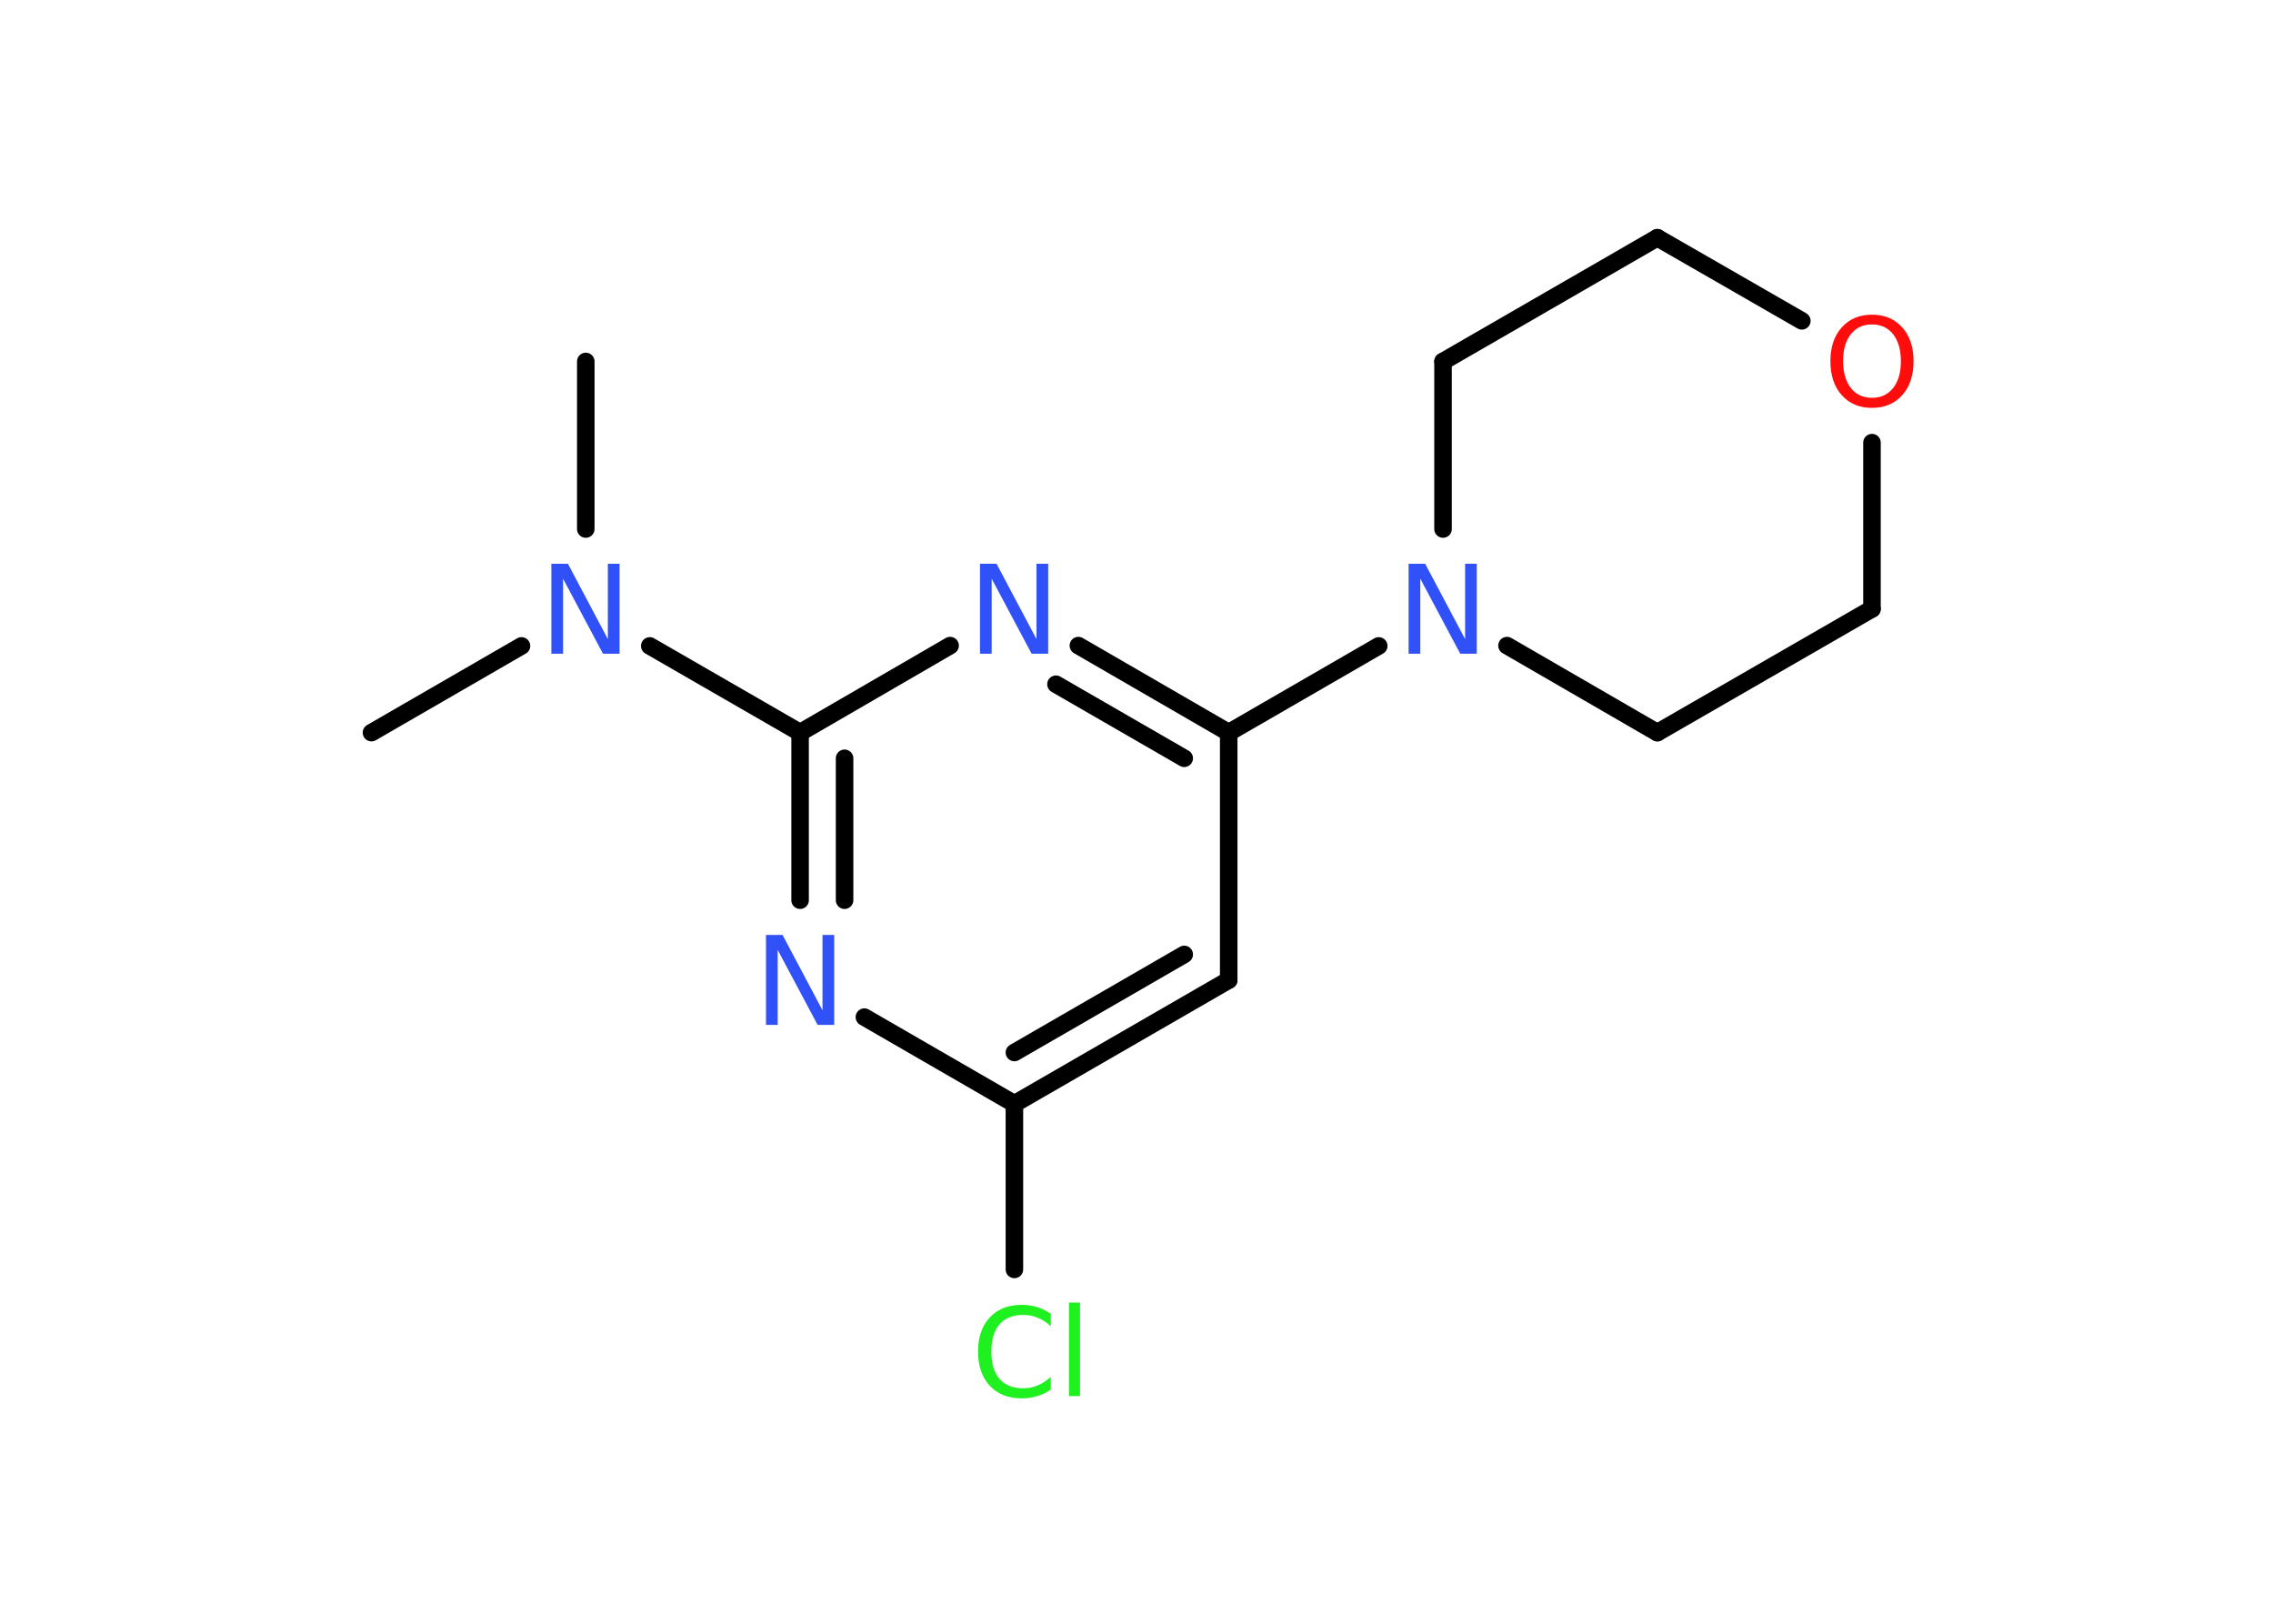 <?xml version='1.0' encoding='UTF-8'?>
<!DOCTYPE svg PUBLIC "-//W3C//DTD SVG 1.1//EN" "http://www.w3.org/Graphics/SVG/1.1/DTD/svg11.dtd">
<svg version='1.2' xmlns='http://www.w3.org/2000/svg' xmlns:xlink='http://www.w3.org/1999/xlink' width='70.0mm' height='50.0mm' viewBox='0 0 70.0 50.0'>
  <desc>Generated by the Chemistry Development Kit (http://github.com/cdk)</desc>
  <g stroke-linecap='round' stroke-linejoin='round' stroke='#000000' stroke-width='.54' fill='#3050F8'>
    <rect x='.0' y='.0' width='70.0' height='50.0' fill='#FFFFFF' stroke='none'/>
    <g id='mol1' class='mol'>
      <line id='mol1bnd1' class='bond' x1='11.44' y1='22.56' x2='16.06' y2='19.89'/>
      <line id='mol1bnd2' class='bond' x1='18.04' y1='16.29' x2='18.04' y2='11.13'/>
      <line id='mol1bnd3' class='bond' x1='20.01' y1='19.89' x2='24.64' y2='22.56'/>
      <g id='mol1bnd4' class='bond'>
        <line x1='24.64' y1='22.56' x2='24.64' y2='27.72'/>
        <line x1='26.01' y1='23.35' x2='26.01' y2='27.72'/>
      </g>
      <line id='mol1bnd5' class='bond' x1='26.62' y1='31.32' x2='31.24' y2='33.99'/>
      <line id='mol1bnd6' class='bond' x1='31.24' y1='33.99' x2='31.24' y2='39.09'/>
      <g id='mol1bnd7' class='bond'>
        <line x1='31.24' y1='33.99' x2='37.84' y2='30.18'/>
        <line x1='31.24' y1='32.41' x2='36.47' y2='29.39'/>
      </g>
      <line id='mol1bnd8' class='bond' x1='37.84' y1='30.18' x2='37.84' y2='22.56'/>
      <line id='mol1bnd9' class='bond' x1='37.84' y1='22.56' x2='42.46' y2='19.89'/>
      <line id='mol1bnd10' class='bond' x1='44.44' y1='16.29' x2='44.44' y2='11.13'/>
      <line id='mol1bnd11' class='bond' x1='44.44' y1='11.13' x2='51.04' y2='7.32'/>
      <line id='mol1bnd12' class='bond' x1='51.04' y1='7.32' x2='55.49' y2='9.88'/>
      <line id='mol1bnd13' class='bond' x1='57.65' y1='13.63' x2='57.65' y2='18.75'/>
      <line id='mol1bnd14' class='bond' x1='57.65' y1='18.75' x2='51.04' y2='22.56'/>
      <line id='mol1bnd15' class='bond' x1='46.41' y1='19.88' x2='51.04' y2='22.56'/>
      <g id='mol1bnd16' class='bond'>
        <line x1='37.84' y1='22.56' x2='33.21' y2='19.88'/>
        <line x1='36.47' y1='23.35' x2='32.52' y2='21.07'/>
      </g>
      <line id='mol1bnd17' class='bond' x1='24.64' y1='22.56' x2='29.26' y2='19.88'/>
      <path id='mol1atm2' class='atom' d='M16.99 17.36h.5l1.23 2.32v-2.32h.36v2.77h-.51l-1.23 -2.31v2.31h-.36v-2.77z' stroke='none'/>
      <path id='mol1atm5' class='atom' d='M23.6 28.79h.5l1.23 2.32v-2.32h.36v2.77h-.51l-1.23 -2.31v2.31h-.36v-2.77z' stroke='none'/>
      <path id='mol1atm7' class='atom' d='M32.36 40.44v.4q-.19 -.18 -.4 -.26q-.21 -.09 -.45 -.09q-.47 .0 -.73 .29q-.25 .29 -.25 .84q.0 .55 .25 .84q.25 .29 .73 .29q.24 .0 .45 -.09q.21 -.09 .4 -.26v.39q-.2 .14 -.42 .2q-.22 .07 -.47 .07q-.63 .0 -.99 -.39q-.36 -.39 -.36 -1.05q.0 -.67 .36 -1.05q.36 -.39 .99 -.39q.25 .0 .47 .07q.22 .07 .41 .2zM32.92 40.11h.34v2.88h-.34v-2.88z' stroke='none' fill='#1FF01F'/>
      <path id='mol1atm10' class='atom' d='M43.39 17.36h.5l1.23 2.32v-2.32h.36v2.77h-.51l-1.23 -2.31v2.31h-.36v-2.77z' stroke='none'/>
      <path id='mol1atm13' class='atom' d='M57.65 9.99q-.41 .0 -.65 .3q-.24 .3 -.24 .83q.0 .52 .24 .83q.24 .3 .65 .3q.41 .0 .65 -.3q.24 -.3 .24 -.83q.0 -.52 -.24 -.83q-.24 -.3 -.65 -.3zM57.65 9.69q.58 .0 .93 .39q.35 .39 .35 1.04q.0 .66 -.35 1.05q-.35 .39 -.93 .39q-.58 .0 -.93 -.39q-.35 -.39 -.35 -1.05q.0 -.65 .35 -1.04q.35 -.39 .93 -.39z' stroke='none' fill='#FF0D0D'/>
      <path id='mol1atm16' class='atom' d='M30.19 17.36h.5l1.23 2.32v-2.32h.36v2.77h-.51l-1.23 -2.31v2.31h-.36v-2.77z' stroke='none'/>
    </g>
  </g>
</svg>

